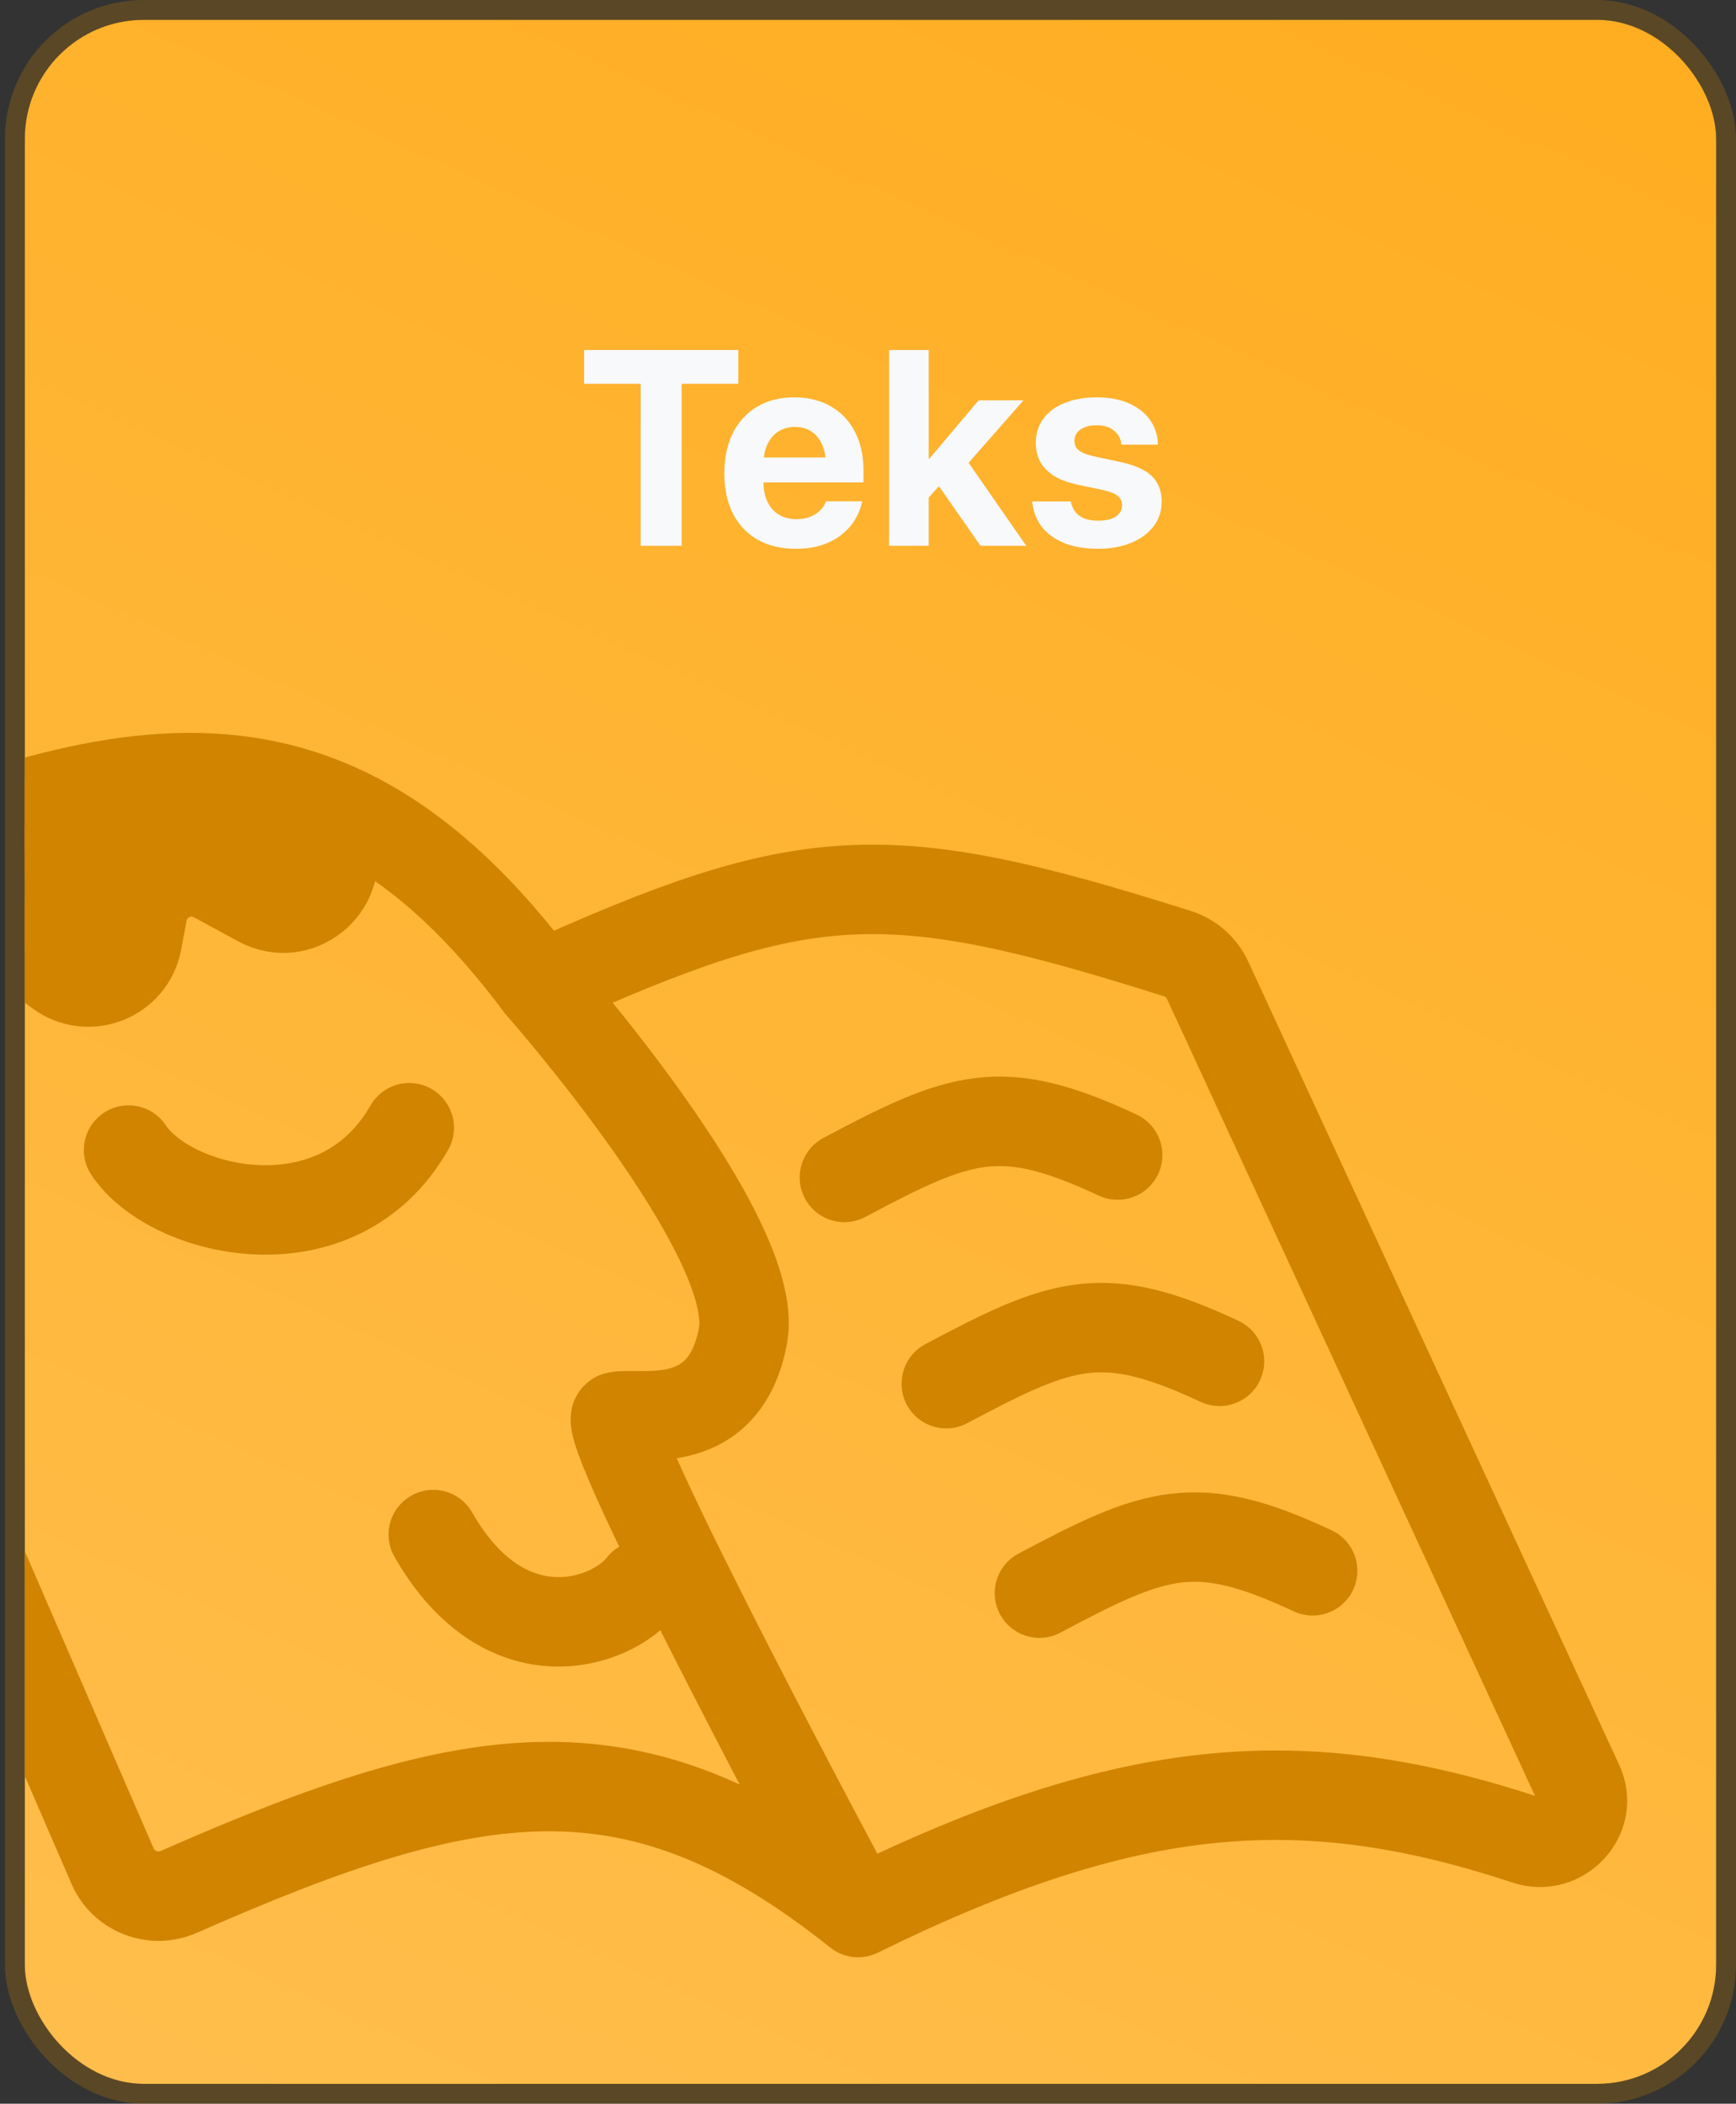 <svg width="175" height="212" viewBox="0 0 175 212" fill="none" xmlns="http://www.w3.org/2000/svg">
<rect x="0" y="0" width="175" height="212" fill="#333333" stroke="none"/>
<g clip-path="url(#clip0_2189_767)">
<rect x="2.5" y="2" width="170.5" height="208" rx="12" fill="url(#paint0_linear_2189_767)"/>
<path d="M86.5 192.736C64.096 174.86 47.971 177.457 18.037 190.649C15.476 191.778 12.463 190.631 11.35 188.063L-27.656 98.114C-28.759 95.568 -27.575 92.605 -25.024 91.513C9.138 76.894 31.429 68.456 54.446 99.343M86.5 192.736C86.5 192.736 59.871 143.244 62.167 142.75C64.463 142.255 73.019 144.628 74.897 134.611C76.775 124.594 54.446 99.343 54.446 99.343M86.5 192.736C114.043 179.192 131.509 178.044 153.907 185.443C157.351 186.581 160.668 183.065 159.147 179.773L121.729 98.775C121.142 97.504 120.036 96.53 118.701 96.107C89.104 86.722 81.21 87.306 54.446 99.343" stroke="#D18400" stroke-width="9.015" stroke-linecap="round"/>
<path d="M-18.308 106.939L-22.298 97.388C-22.554 96.776 -22.685 96.12 -22.685 95.457V94.535C-22.685 92.312 -21.221 90.356 -19.089 89.729L12.911 80.328C13.329 80.205 13.761 80.137 14.197 80.126L27.969 79.781C30.28 79.724 32.331 81.256 32.931 83.489L33.392 85.202C34.533 89.451 30.035 93.001 26.167 90.905L21.685 88.475C18.696 86.854 14.995 88.62 14.374 91.963L13.834 94.868C13.16 98.501 8.918 100.177 5.942 97.987L3.6 96.264C1.199 94.498 -2.203 95.206 -3.7 97.783L-9.355 107.523C-11.434 111.103 -16.712 110.758 -18.308 106.939Z" fill="#D18400" stroke="#D18400" stroke-width="9.015" stroke-linecap="round"/>
<path d="M12.959 115.897C17.133 122.241 33.995 126.355 41.257 113.646" stroke="#D18400" stroke-width="9.015" stroke-linecap="round"/>
<path d="M43.677 154.645C50.939 167.354 61.708 163.66 64.713 159.751" stroke="#D18400" stroke-width="9.015" stroke-linecap="round"/>
<path d="M104.779 160.549C116.549 154.288 120.556 152.788 132.325 158.297M85.121 118.655C96.891 112.394 100.897 110.894 112.667 116.403M95.388 139.44C107.158 133.179 111.165 131.679 122.935 137.188" stroke="#D18400" stroke-width="9.015" stroke-linecap="round"/>
<path d="M64.584 55V38.676H58.883V35.272H74.428V38.676H68.713V55H64.584ZM80.222 55.301C78.727 55.301 77.442 54.995 76.367 54.385C75.291 53.765 74.462 52.885 73.878 51.746C73.304 50.607 73.017 49.258 73.017 47.699V47.685C73.017 46.127 73.304 44.778 73.878 43.639C74.462 42.49 75.277 41.606 76.326 40.986C77.383 40.357 78.627 40.043 80.058 40.043C81.489 40.043 82.724 40.348 83.763 40.959C84.811 41.56 85.618 42.413 86.183 43.516C86.757 44.618 87.044 45.908 87.044 47.385V48.615H74.972V46.1H85.158L83.257 48.451V46.92C83.257 46.063 83.125 45.348 82.861 44.773C82.597 44.19 82.227 43.753 81.753 43.461C81.288 43.169 80.746 43.023 80.126 43.023C79.507 43.023 78.955 43.174 78.472 43.475C77.998 43.775 77.624 44.217 77.351 44.801C77.087 45.375 76.954 46.081 76.954 46.92V48.465C76.954 49.276 77.087 49.969 77.351 50.543C77.624 51.117 78.012 51.559 78.513 51.869C79.014 52.17 79.611 52.32 80.304 52.32C80.851 52.32 81.325 52.234 81.726 52.06C82.127 51.887 82.455 51.669 82.71 51.404C82.966 51.14 83.139 50.871 83.23 50.598L83.257 50.516H86.921L86.88 50.666C86.771 51.204 86.557 51.746 86.238 52.293C85.919 52.84 85.486 53.341 84.939 53.797C84.401 54.253 83.74 54.617 82.957 54.891C82.182 55.164 81.27 55.301 80.222 55.301ZM89.626 55V35.272H93.618V55H89.626ZM98.84 55L94.315 48.52L96.844 45.484L103.448 55H98.84ZM93.126 50.68V46.209H93.7L98.649 40.344H103.174L96.407 48.041H95.518L93.126 50.68ZM110.691 55.301C109.342 55.301 108.194 55.105 107.246 54.713C106.298 54.321 105.555 53.779 105.017 53.086C104.489 52.384 104.17 51.573 104.06 50.652L104.047 50.529H107.943L107.97 50.652C108.098 51.227 108.385 51.673 108.832 51.992C109.278 52.311 109.898 52.471 110.691 52.471C111.202 52.471 111.634 52.411 111.99 52.293C112.345 52.165 112.619 51.988 112.81 51.76C113.011 51.532 113.111 51.258 113.111 50.94V50.926C113.111 50.534 112.97 50.219 112.687 49.982C112.405 49.745 111.903 49.545 111.183 49.381L108.695 48.861C107.747 48.661 106.954 48.374 106.316 48C105.687 47.617 105.213 47.148 104.894 46.592C104.575 46.027 104.416 45.38 104.416 44.65V44.637C104.416 43.698 104.666 42.887 105.168 42.203C105.669 41.52 106.38 40.991 107.3 40.617C108.23 40.234 109.315 40.043 110.554 40.043C111.849 40.043 112.947 40.253 113.849 40.672C114.761 41.082 115.458 41.638 115.941 42.34C116.433 43.042 116.693 43.821 116.72 44.678V44.815H113.043L113.029 44.705C112.965 44.176 112.719 43.739 112.291 43.393C111.871 43.037 111.293 42.859 110.554 42.859C110.099 42.859 109.702 42.923 109.365 43.051C109.028 43.178 108.768 43.361 108.586 43.598C108.403 43.825 108.312 44.099 108.312 44.418V44.432C108.312 44.678 108.371 44.901 108.49 45.102C108.618 45.293 108.827 45.462 109.119 45.607C109.41 45.753 109.802 45.881 110.295 45.99L112.783 46.523C114.323 46.842 115.426 47.321 116.091 47.959C116.766 48.597 117.103 49.454 117.103 50.529V50.543C117.103 51.5 116.83 52.334 116.283 53.045C115.736 53.756 114.98 54.312 114.013 54.713C113.056 55.105 111.949 55.301 110.691 55.301Z" fill="#F7F9FB"/>
</g>
<rect x="1.5" y="1" width="172.5" height="210" rx="13" stroke="#D18400" stroke-opacity="0.25" stroke-width="2"/>
<defs>
<linearGradient id="paint0_linear_2189_767" x1="176.5" y1="-2" x2="66" y2="243" gradientUnits="userSpaceOnUse">
<stop stop-color="#FFAD1F"/>
<stop offset="1" stop-color="#FFBE4D"/>
</linearGradient>
<clipPath id="clip0_2189_767">
<rect x="2.5" y="2" width="170.5" height="208" rx="12" fill="white"/>
</clipPath>
</defs>
</svg>
